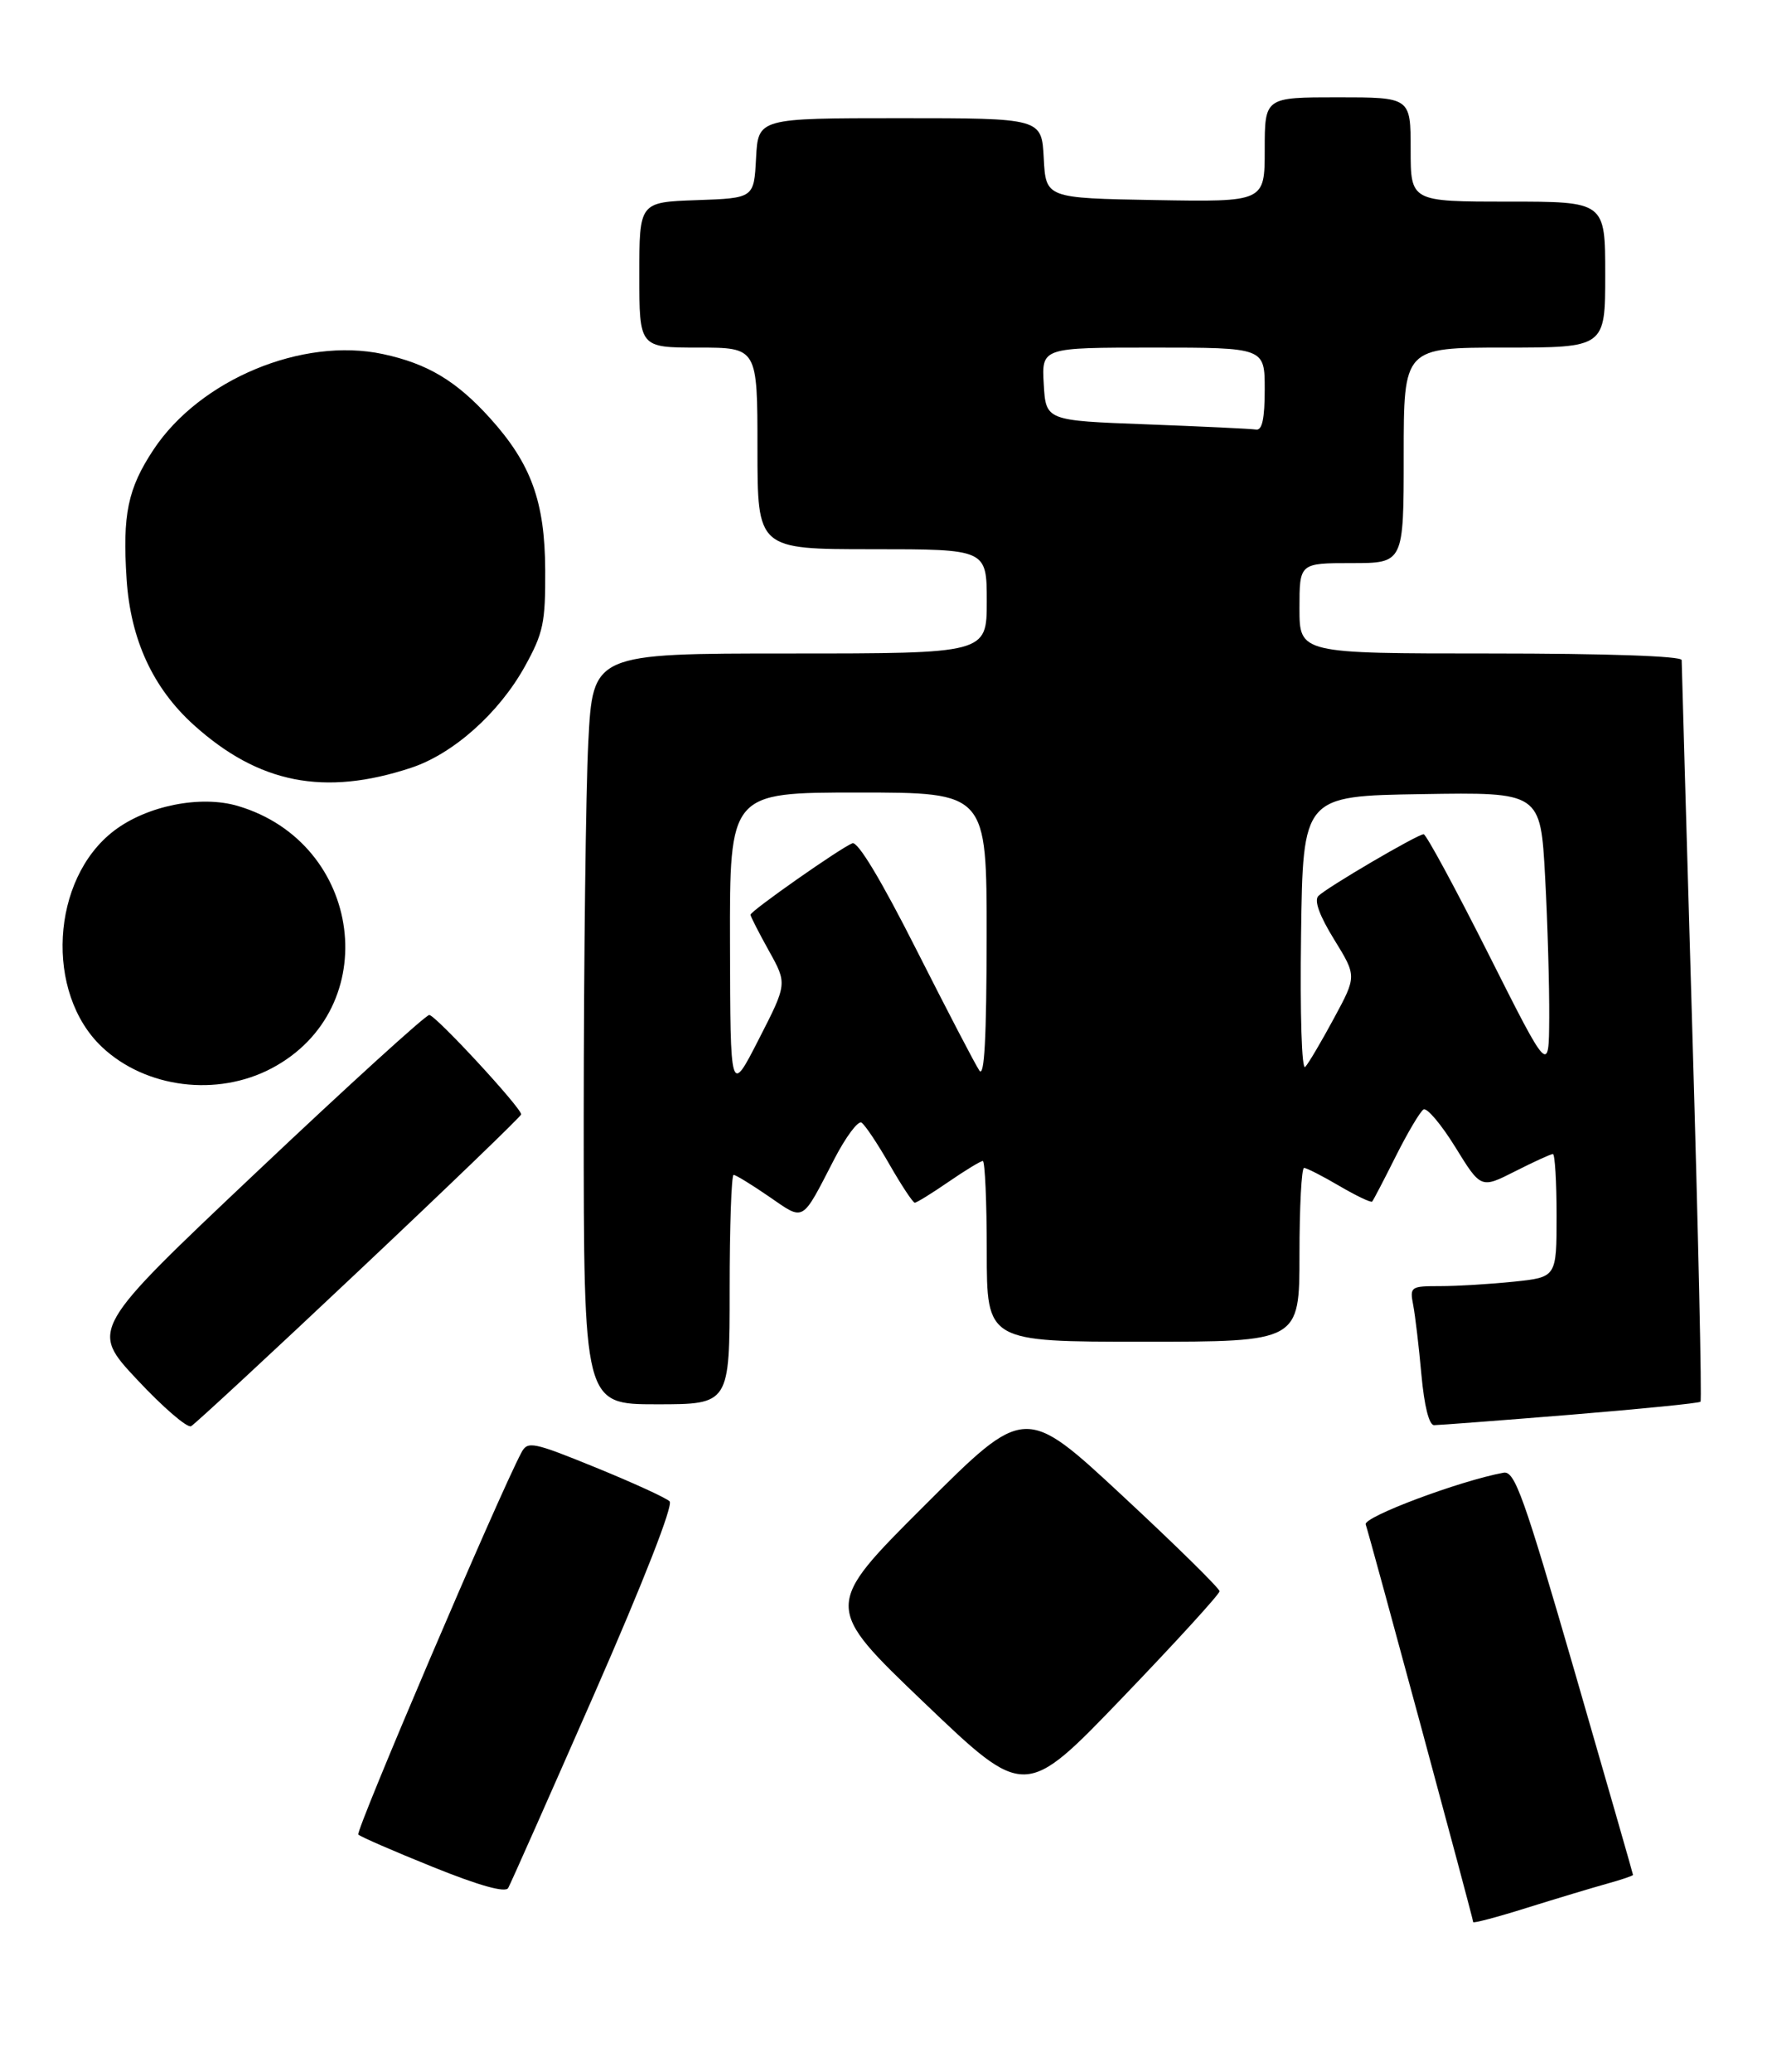 <?xml version="1.0" encoding="UTF-8" standalone="no"?>
<!DOCTYPE svg PUBLIC "-//W3C//DTD SVG 1.1//EN" "http://www.w3.org/Graphics/SVG/1.1/DTD/svg11.dtd" >
<svg xmlns="http://www.w3.org/2000/svg" xmlns:xlink="http://www.w3.org/1999/xlink" version="1.1" viewBox="0 0 255 298">
 <g >
 <path fill="currentColor"
d=" M 231.25 270.96 C 233.31 270.39 235.00 269.82 235.00 269.69 C 235.00 269.57 231.22 256.42 226.61 240.48 C 219.25 215.10 217.98 211.54 216.36 211.84 C 210.01 213.02 196.14 218.22 196.53 219.28 C 197.07 220.79 212.00 275.98 212.00 276.48 C 212.00 276.68 215.49 275.76 219.75 274.42 C 224.01 273.09 229.19 271.53 231.25 270.96 Z  M 85.51 243.69 C 92.62 227.48 96.91 216.51 96.36 215.96 C 95.86 215.46 91.07 213.27 85.72 211.09 C 76.68 207.41 75.93 207.26 75.04 208.93 C 71.82 214.94 51.11 263.44 51.56 263.89 C 51.87 264.20 56.70 266.30 62.31 268.56 C 68.98 271.25 72.72 272.29 73.13 271.58 C 73.47 270.99 79.04 258.43 85.51 243.69 Z  M 175.50 228.89 C 175.50 228.48 169.20 222.28 161.50 215.13 C 147.50 202.12 147.50 202.12 133.00 216.60 C 118.50 231.07 118.50 231.07 133.00 244.93 C 147.50 258.79 147.50 258.79 161.50 244.22 C 169.20 236.21 175.50 229.31 175.50 228.89 Z  M 51.75 182.69 C 64.54 170.64 75.00 160.56 75.00 160.30 C 75.00 159.33 62.67 146.00 61.77 146.00 C 61.26 146.00 50.06 156.18 36.90 168.62 C 12.97 191.23 12.97 191.23 19.73 198.45 C 23.45 202.43 26.95 205.44 27.50 205.15 C 28.05 204.85 38.96 194.75 51.75 182.69 Z  M 225.93 203.51 C 236.05 202.68 244.50 201.84 244.71 201.63 C 244.92 201.42 244.39 177.54 243.54 148.57 C 242.70 119.60 242.00 95.47 242.00 94.95 C 242.00 94.37 231.15 94.00 214.50 94.00 C 187.00 94.00 187.00 94.00 187.00 87.50 C 187.00 81.00 187.00 81.00 194.50 81.00 C 202.00 81.00 202.00 81.00 202.00 65.50 C 202.00 50.00 202.00 50.00 216.50 50.00 C 231.00 50.00 231.00 50.00 231.00 39.50 C 231.00 29.00 231.00 29.00 217.00 29.00 C 203.00 29.00 203.00 29.00 203.00 21.50 C 203.00 14.00 203.00 14.00 192.50 14.00 C 182.00 14.00 182.00 14.00 182.00 21.53 C 182.00 29.05 182.00 29.05 166.25 28.78 C 150.50 28.50 150.50 28.50 150.20 22.75 C 149.90 17.00 149.90 17.00 129.50 17.00 C 109.10 17.00 109.10 17.00 108.80 22.75 C 108.50 28.50 108.50 28.50 100.25 28.79 C 92.00 29.08 92.00 29.08 92.00 39.54 C 92.00 50.00 92.00 50.00 100.50 50.00 C 109.00 50.00 109.00 50.00 109.00 64.50 C 109.00 79.00 109.00 79.00 125.50 79.00 C 142.00 79.00 142.00 79.00 142.00 86.50 C 142.00 94.00 142.00 94.00 113.65 94.00 C 85.31 94.00 85.31 94.00 84.66 106.75 C 84.30 113.76 84.01 138.06 84.00 160.75 C 84.00 202.00 84.00 202.00 94.50 202.00 C 105.00 202.00 105.00 202.00 105.00 185.50 C 105.00 176.43 105.26 169.00 105.57 169.00 C 105.88 169.00 108.18 170.41 110.68 172.13 C 115.82 175.66 115.29 175.96 120.07 166.71 C 121.72 163.53 123.47 161.18 123.97 161.48 C 124.47 161.79 126.29 164.51 128.01 167.52 C 129.74 170.53 131.37 173.00 131.64 173.00 C 131.92 173.00 134.10 171.65 136.50 170.00 C 138.90 168.35 141.12 167.00 141.43 167.00 C 141.74 167.00 142.00 172.85 142.00 180.00 C 142.00 193.00 142.00 193.00 164.50 193.00 C 187.00 193.00 187.00 193.00 187.00 180.50 C 187.00 173.62 187.30 168.00 187.66 168.00 C 188.03 168.00 190.31 169.16 192.74 170.59 C 195.17 172.01 197.29 173.02 197.46 172.84 C 197.63 172.65 199.16 169.72 200.86 166.32 C 202.56 162.93 204.36 159.90 204.85 159.59 C 205.34 159.29 207.40 161.73 209.43 165.01 C 213.11 170.98 213.11 170.98 218.02 168.49 C 220.72 167.12 223.17 166.00 223.47 166.00 C 223.76 166.00 224.00 169.99 224.00 174.86 C 224.00 183.72 224.00 183.72 217.85 184.36 C 214.47 184.71 209.71 185.00 207.27 185.00 C 202.98 185.00 202.86 185.08 203.37 187.75 C 203.66 189.26 204.19 193.76 204.55 197.75 C 204.96 202.25 205.65 205.00 206.37 205.00 C 207.02 205.00 215.82 204.33 225.93 203.51 Z  M 39.09 153.67 C 55.34 145.09 52.27 121.26 34.22 115.93 C 28.86 114.35 21.14 115.89 16.41 119.50 C 7.32 126.43 6.42 142.85 14.70 150.63 C 20.98 156.53 31.25 157.81 39.09 153.67 Z  M 59.17 110.44 C 65.24 108.43 71.81 102.57 75.53 95.86 C 78.18 91.07 78.50 89.60 78.46 82.00 C 78.41 72.13 76.43 66.70 70.52 60.15 C 65.66 54.78 61.53 52.31 55.10 50.93 C 43.53 48.45 28.77 54.60 22.09 64.68 C 18.38 70.29 17.61 74.00 18.22 83.33 C 18.79 91.99 22.00 98.96 27.86 104.26 C 37.22 112.71 46.67 114.57 59.17 110.44 Z  M 105.05 135.75 C 105.00 114.00 105.00 114.00 123.50 114.00 C 142.00 114.00 142.00 114.00 141.98 134.75 C 141.97 149.29 141.66 155.05 140.94 154.00 C 140.37 153.18 136.31 145.37 131.90 136.66 C 126.81 126.59 123.45 121.00 122.66 121.30 C 120.98 121.95 108.00 131.04 108.00 131.58 C 108.00 131.81 109.19 134.14 110.64 136.75 C 113.29 141.50 113.29 141.50 109.19 149.50 C 105.10 157.50 105.10 157.50 105.05 135.75 Z  M 187.23 134.47 C 187.50 114.50 187.50 114.50 204.60 114.23 C 221.69 113.95 221.69 113.95 222.35 126.13 C 222.71 132.83 222.97 141.96 222.94 146.41 C 222.89 154.50 222.89 154.50 214.21 137.25 C 209.43 127.76 205.23 120.00 204.87 120.00 C 204.00 120.00 190.96 127.64 189.72 128.88 C 189.08 129.52 189.87 131.70 191.99 135.14 C 195.24 140.41 195.24 140.41 191.97 146.46 C 190.18 149.78 188.32 152.94 187.83 153.47 C 187.33 154.03 187.07 145.99 187.23 134.47 Z  M 165.00 61.04 C 150.50 60.50 150.50 60.50 150.20 55.25 C 149.90 50.00 149.90 50.00 165.95 50.00 C 182.00 50.00 182.00 50.00 182.00 56.00 C 182.00 60.24 181.63 61.94 180.75 61.79 C 180.06 61.68 172.97 61.34 165.00 61.04 Z "/>
</g>
</svg>